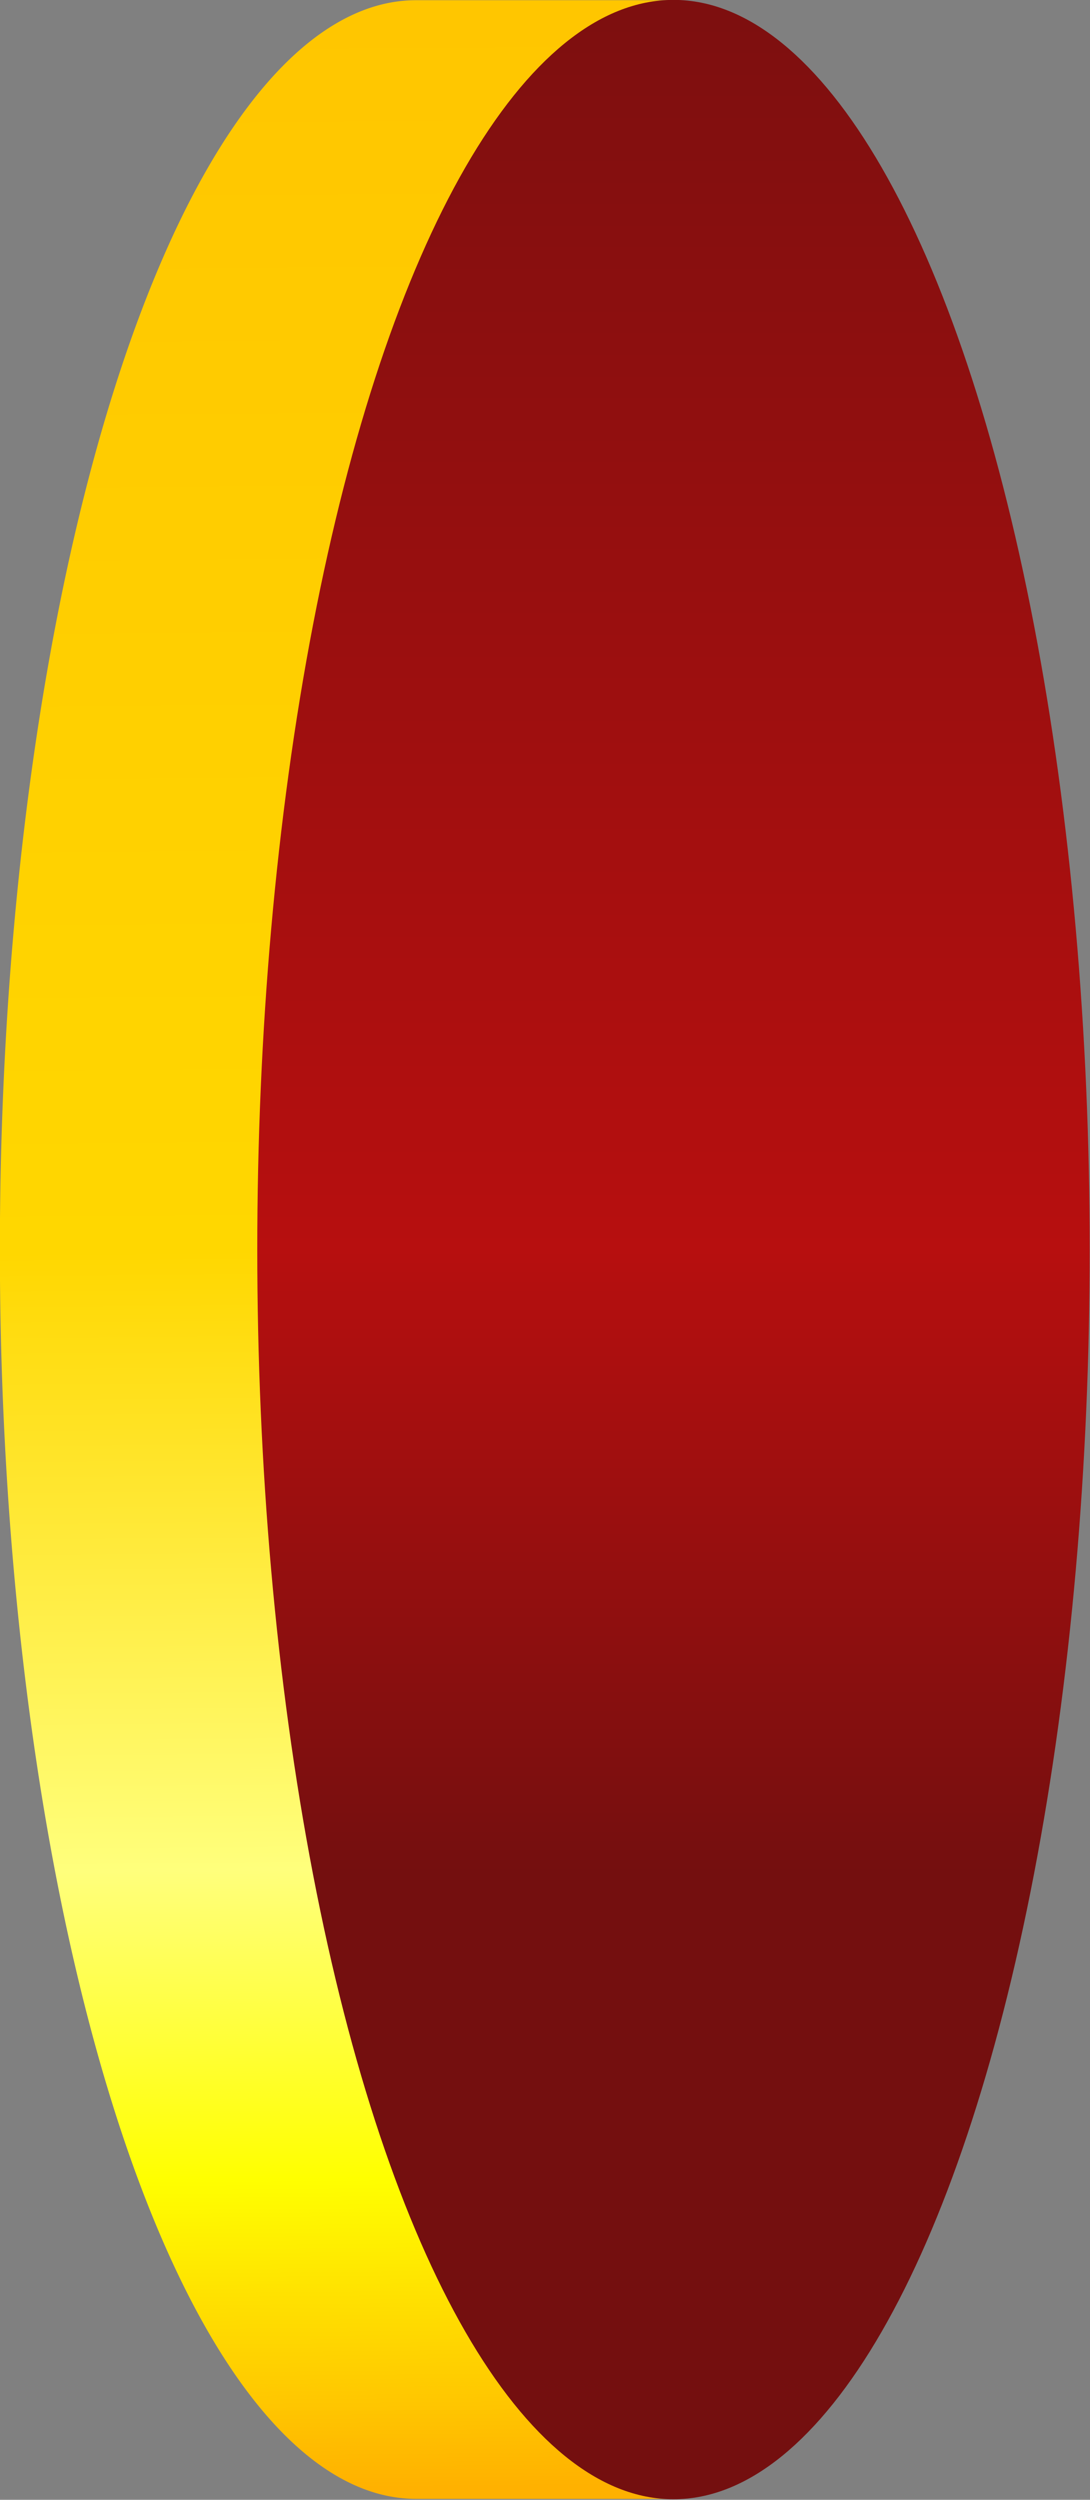 <svg xmlns="http://www.w3.org/2000/svg" xmlns:xlink="http://www.w3.org/1999/xlink" id="svg5" version="1.1" viewBox="0 0 130.901 300">
  <rect x="0" y="0" width="130.901" height="300" fill="#808080" stroke="none"/>
  <defs id="defs2">
    <linearGradient id="linearGradient11218">
      <stop id="stop11214" offset="0" style="stop-color:#ffc600;stop-opacity:1"/>
      <stop id="stop11222" offset=".5" style="stop-color:gold;stop-opacity:1"/>
      <stop id="stop11224" offset=".75" style="stop-color:#ffff7c;stop-opacity:1"/>
      <stop id="stop11226" offset=".875" style="stop-color:#ff0;stop-opacity:1"/>
      <stop id="stop11216" offset="1" style="stop-color:#ffb100;stop-opacity:1"/>
    </linearGradient>
    <linearGradient id="linearGradient19515">
      <stop id="stop19511" offset="0" style="stop-color:#7d0f0f;stop-opacity:1"/>
      <stop id="stop19519" offset=".5" style="stop-color:#b70f0f;stop-opacity:1"/>
      <stop id="stop19513" offset=".75" style="stop-color:#740f0f;stop-opacity:1"/>
    </linearGradient>
    <linearGradient xlink:href="#linearGradient19515" id="linearGradient19517" x1="68.874" x2="263.874" y1="-151.046" y2="-151.046" gradientTransform="matrix(1.544 0 0 1.544 -32.483 64.135)" gradientUnits="userSpaceOnUse"/>
    <linearGradient xlink:href="#linearGradient11218" id="linearGradient11220" x1="158.47" x2="238.257" y1="35.427" y2="322.885" gradientUnits="userSpaceOnUse"/>
  </defs>
  <g id="flat-rotatable-mirror" transform="rotate(15 235.756 -369.282) scale(.996)">
    <path id="ellipse4005" d="M239.916 168.089a150.533 50.178 75 0 0-49.223-109.232l-8.356-31.184-29.826 7.992v.003a150.533 50.178 75 0 0-.024.003 150.533 50.178 75 0 0-9.507 158.391 150.533 50.178 75 0 0 87.43 132.417 150.533 50.178 75 0 0 .022-.006l29.827-7.992-8.275-30.88a150.533 50.178 75 0 0-12.068-119.512z" style="fill:url(#linearGradient11220);fill-opacity:1;fill-rule:evenodd;stroke:none;stroke-width:15.646;stroke-dasharray:none"/>
    <ellipse id="path4003" cx="224.46" cy="-169.1" rx="150.576" ry="50.184" style="fill:url(#linearGradient19517);fill-opacity:1;fill-rule:evenodd;stroke-width:15.65" transform="rotate(75)"/>
  </g>
</svg>
